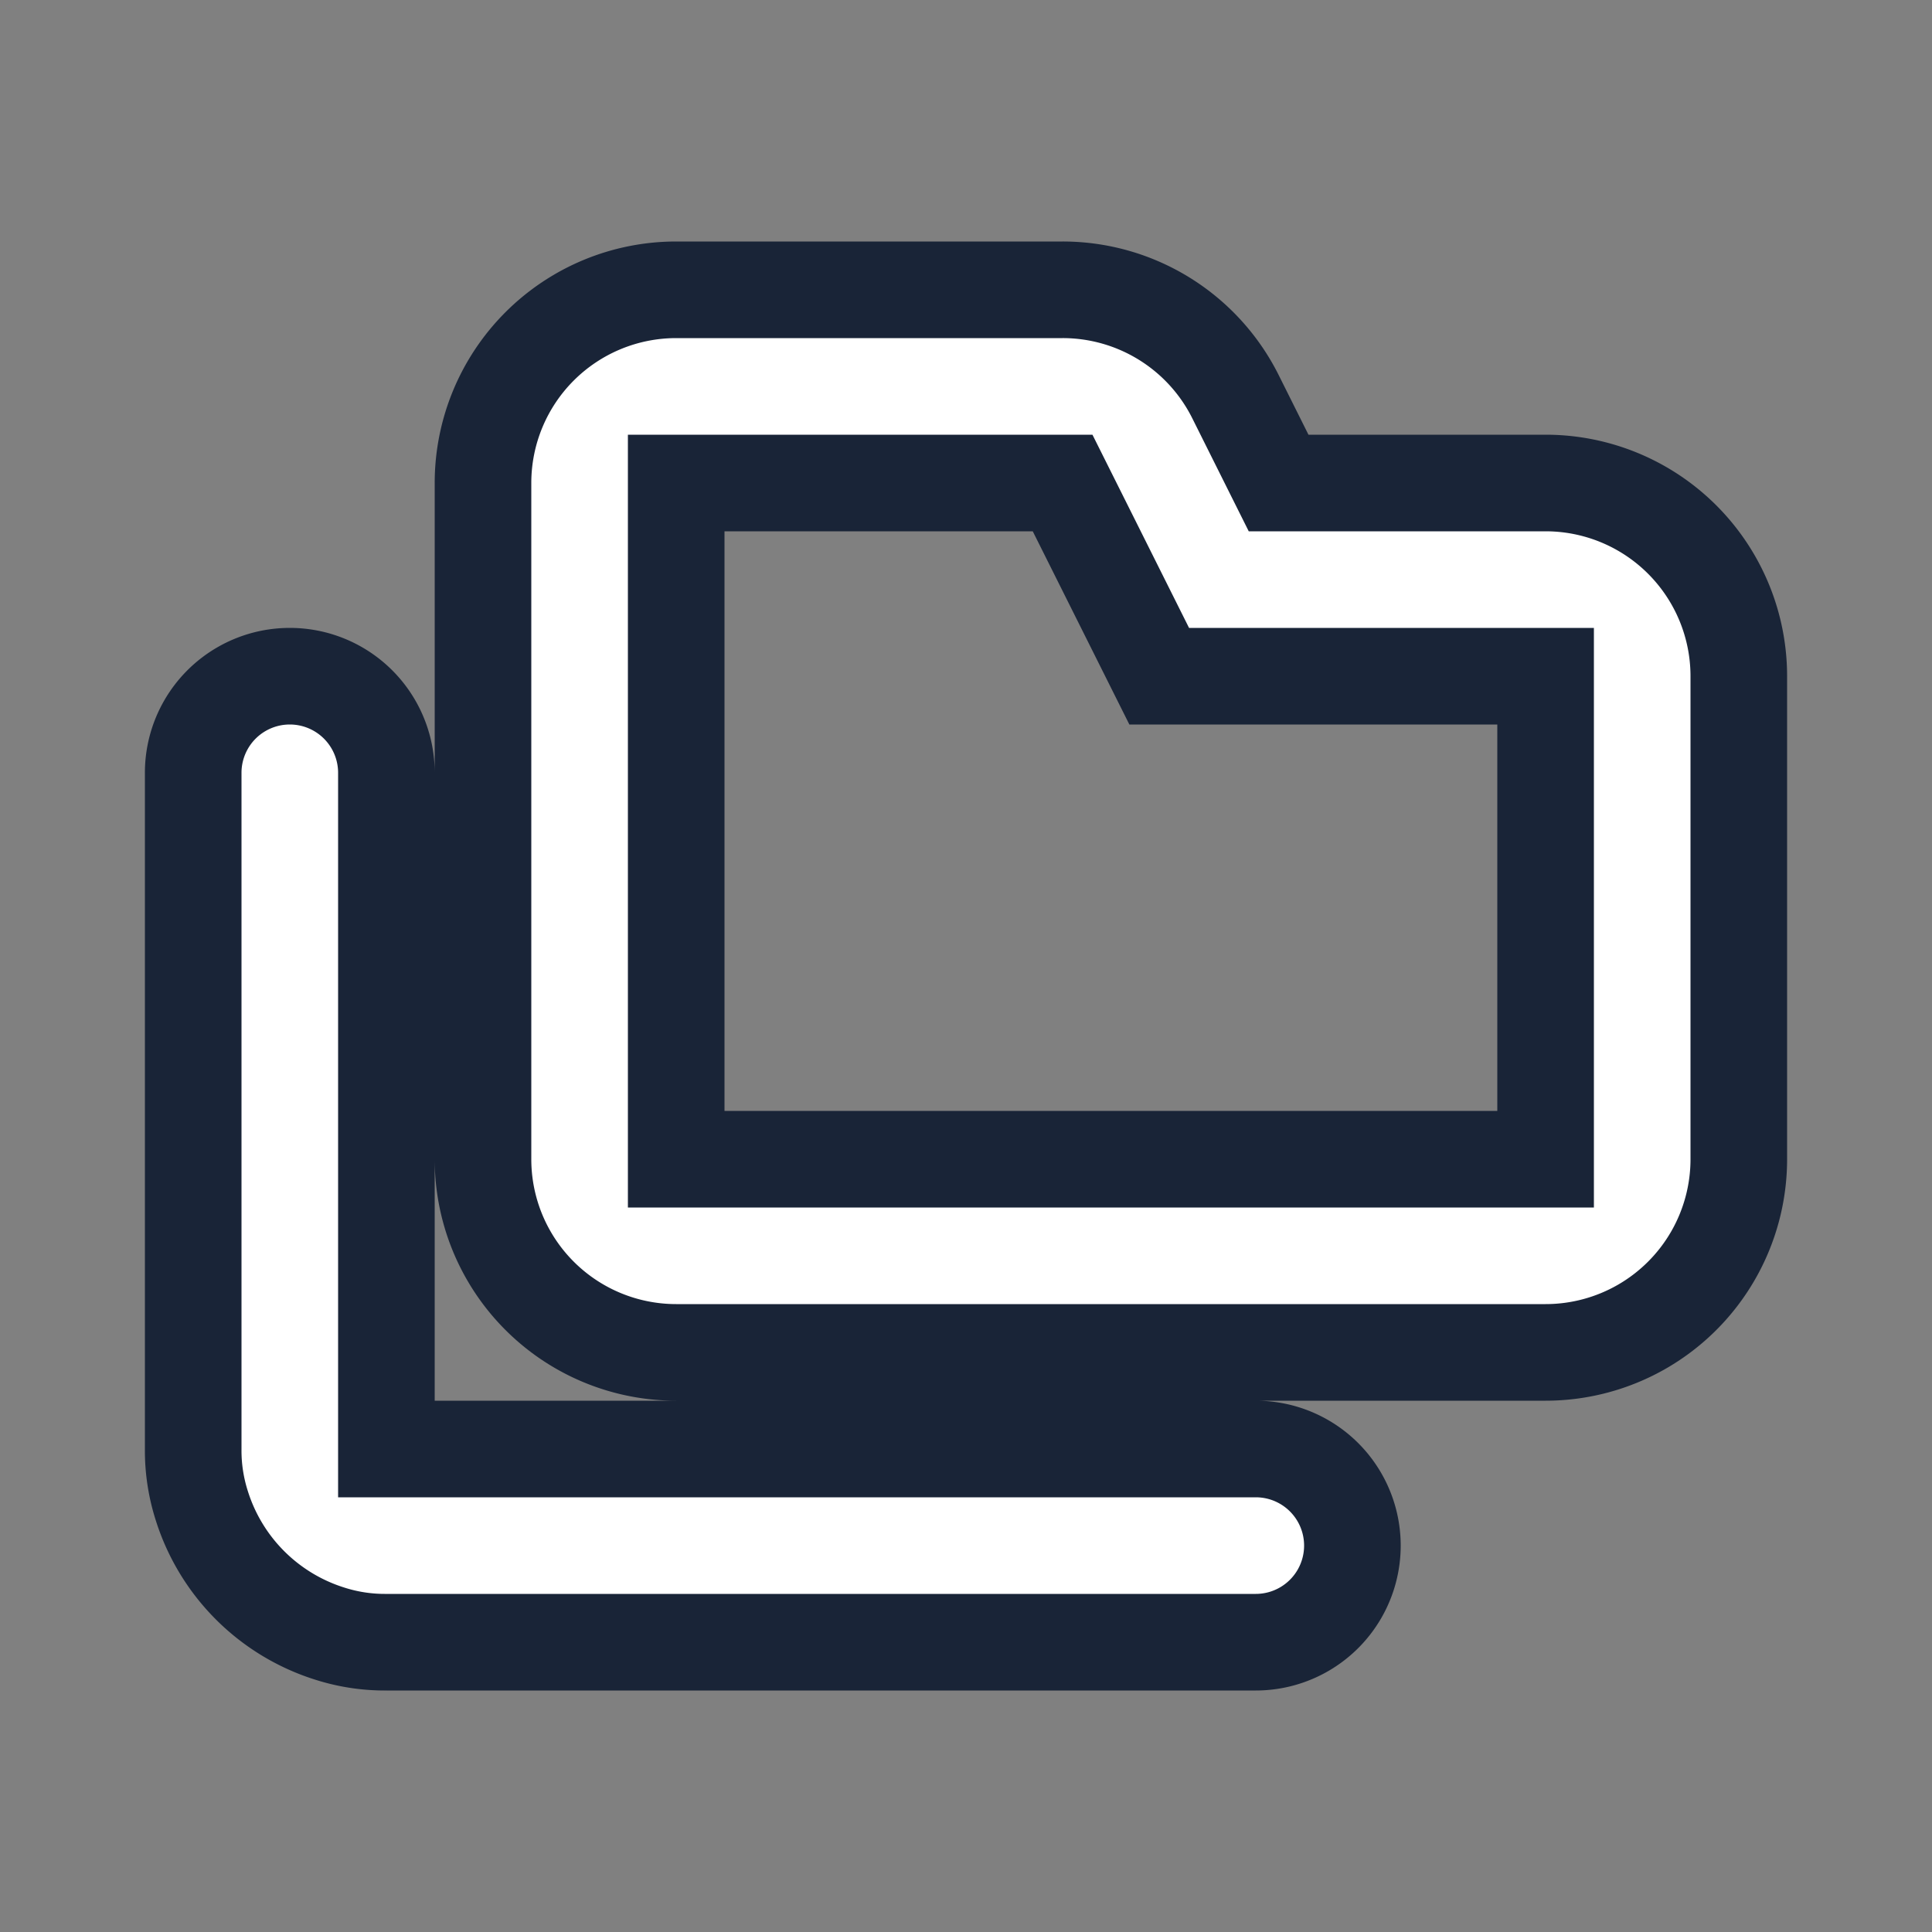 <svg xmlns="http://www.w3.org/2000/svg" width="20" height="20" viewBox="0 0 20 20">
  <rect x="0" y="0" width="20" height="20" fill="#808080" stroke="none"/>
  <g id="그룹_25768" data-name="그룹 25768" transform="translate(-56 -18)">
    <path id="folders" d="M302,451h-2.764l-.447-.895A2,2,0,0,0,297,449h-4a2,2,0,0,0-2,2v7a2,2,0,0,0,2,2h9a2,2,0,0,0,2-2v-5A2,2,0,0,0,302,451Zm0,7h-9v-7h4l1,2h4Zm-3,3h-9v-7a1,1,0,0,0-2,0v7a1.871,1.871,0,0,0,.09.59,2.024,2.024,0,0,0,1.32,1.32,1.871,1.871,0,0,0,.59.09h9a1,1,0,0,0,0-2Z" transform="translate(-230 -428)" fill="#fff" stroke="#192437" stroke-width="1" fill-rule="evenodd"/>
    <rect id="사각형_8290" data-name="사각형 8290" width="20" height="20" transform="translate(56 18)" fill="none"/>
  </g>
</svg>
